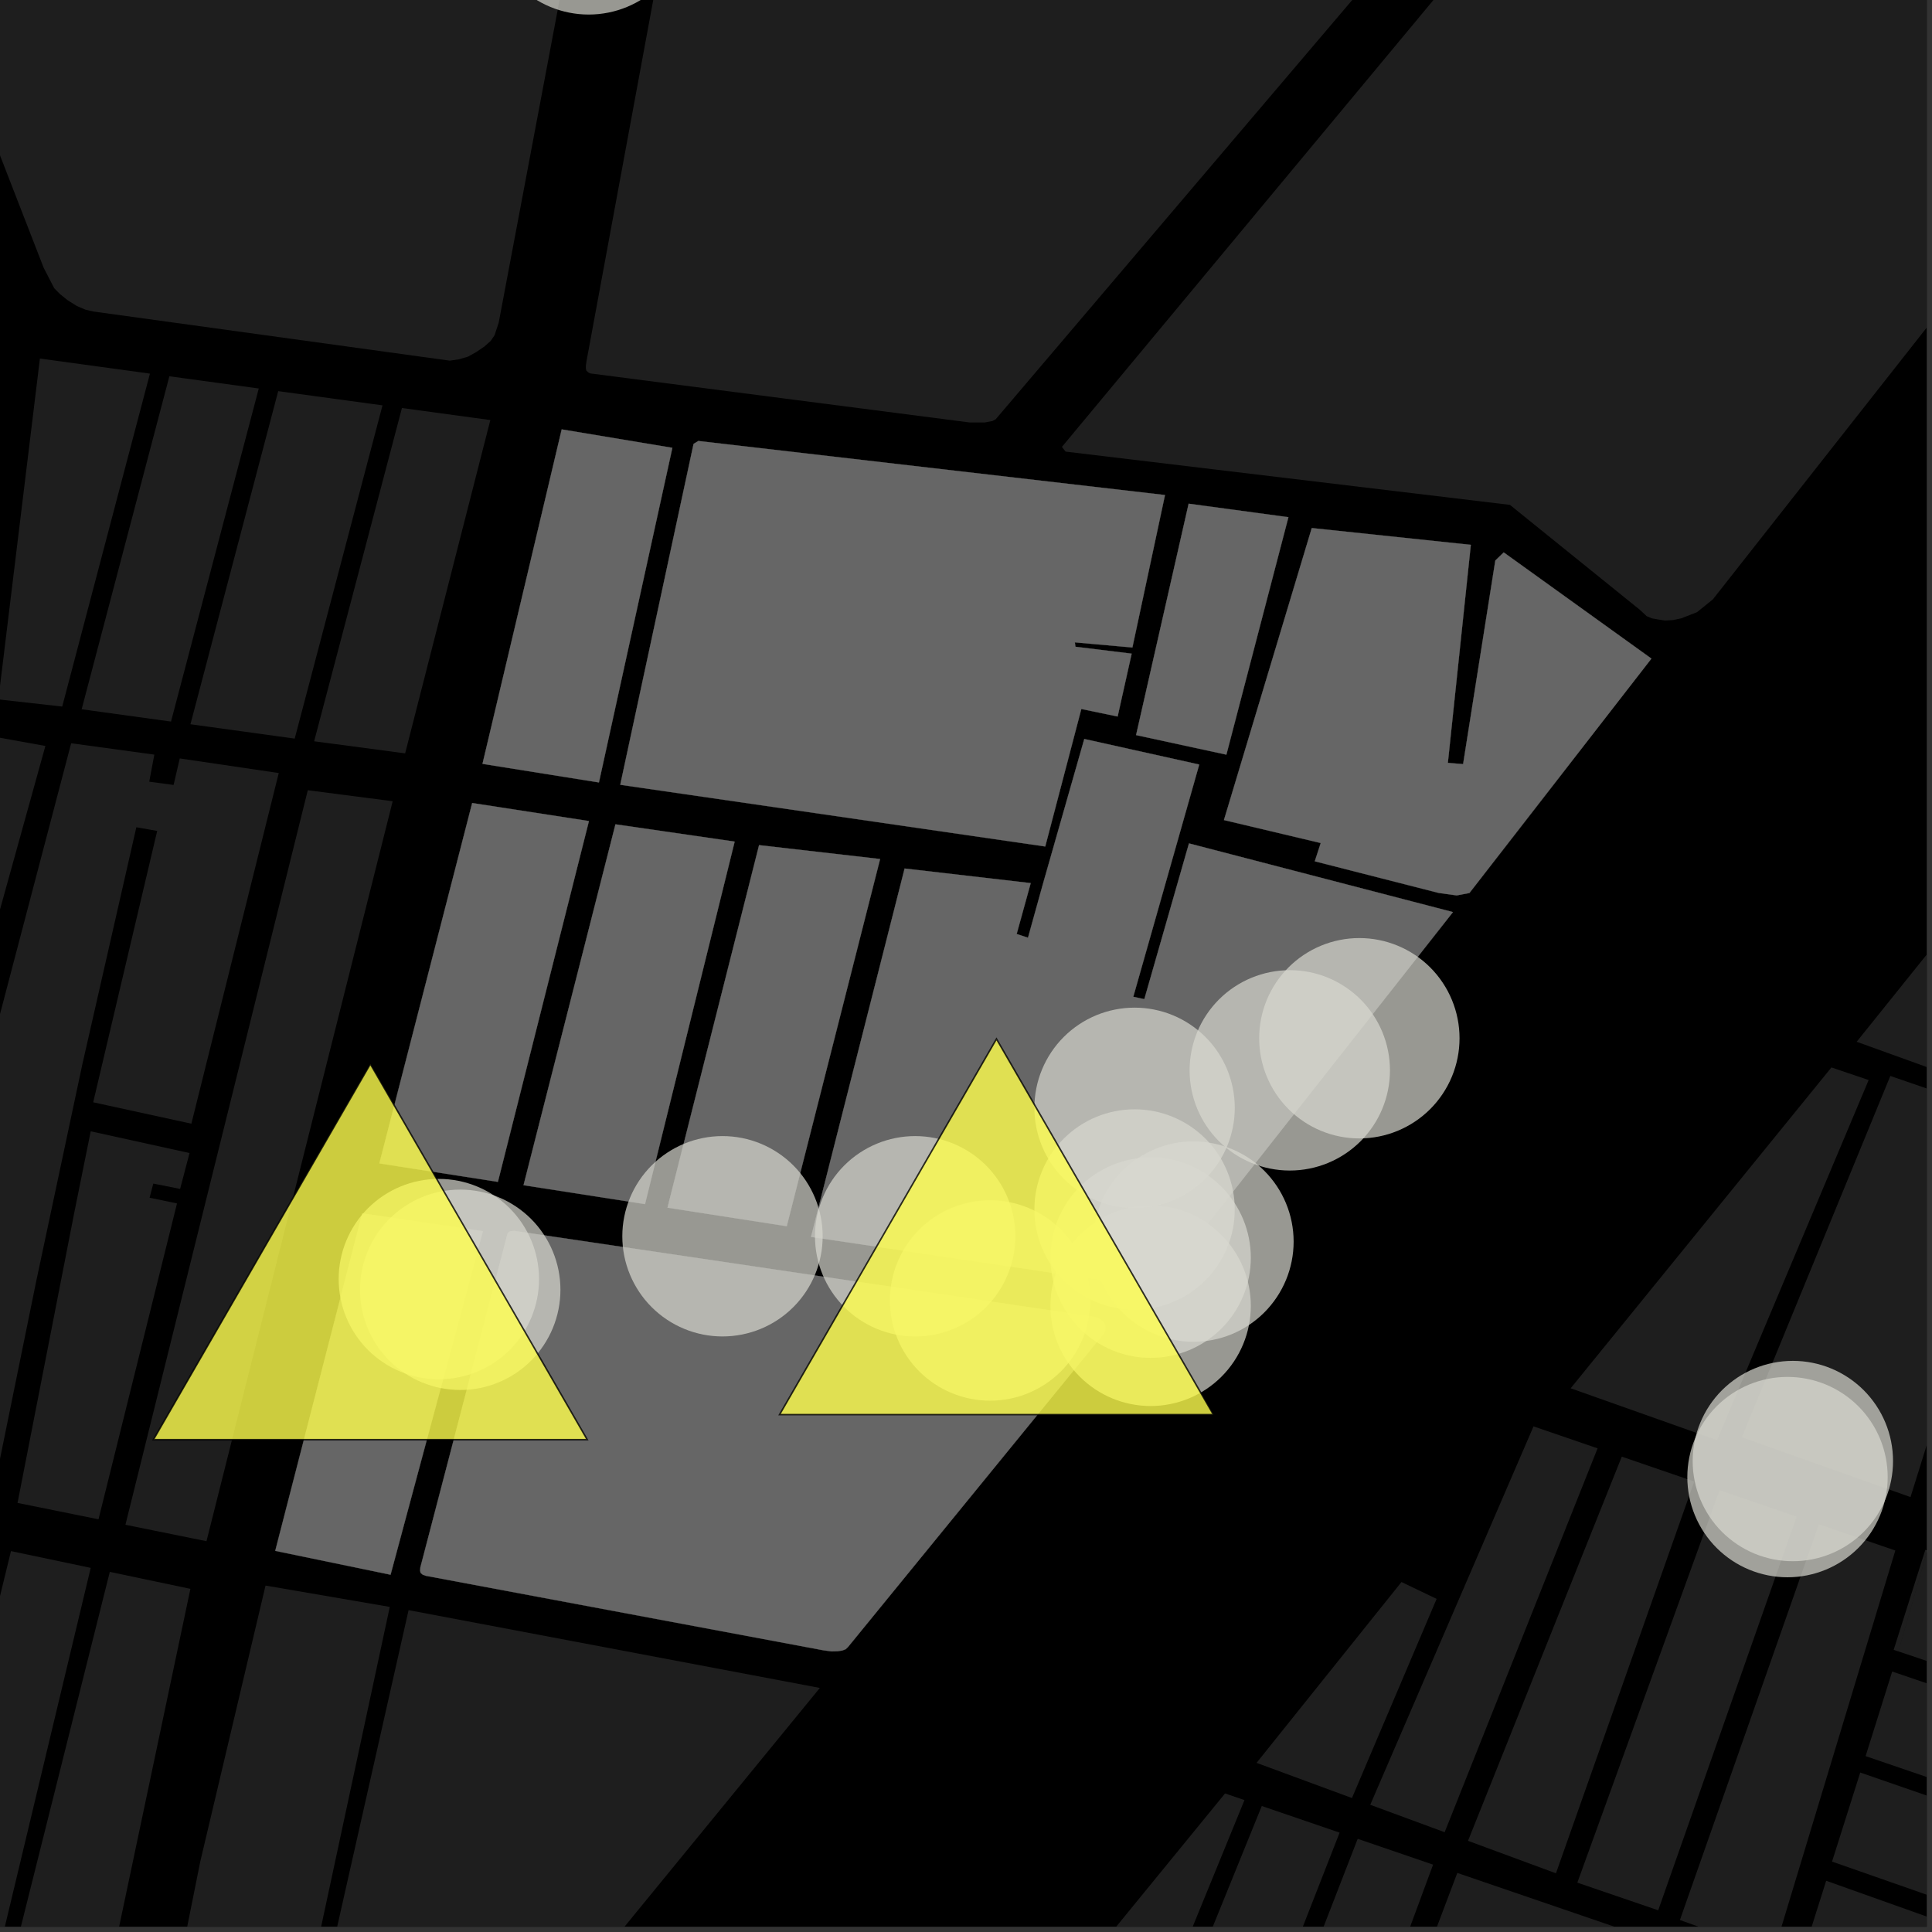 <?xml version="1.0" encoding="UTF-8"?>
<svg xmlns="http://www.w3.org/2000/svg" xmlns:xlink="http://www.w3.org/1999/xlink" width="361pt" height="361pt" viewBox="0 0 361 361" version="1.1">
<rect x="0" y="0" width="361" height="361" fill="#333333" stroke="none"/>
<defs>
<clipPath id="clip1">
  <path d="M 342 331 L 360 331 L 360 360 L 342 360 Z M 342 331 "/>
</clipPath>
<clipPath id="clip2">
  <path d="M 348 312 L 360 312 L 360 357 L 348 357 Z M 348 312 "/>
</clipPath>
<clipPath id="clip3">
  <path d="M 336 351 L 360 351 L 360 360 L 336 360 Z M 336 351 "/>
</clipPath>
<clipPath id="clip4">
  <path d="M 354 289 L 360 289 L 360 320 L 354 320 Z M 354 289 "/>
</clipPath>
<clipPath id="clip5">
  <path d="M 0 285 L 36 285 L 36 360 L 0 360 Z M 0 285 "/>
</clipPath>
<clipPath id="clip6">
  <path d="M 14 296 L 154 296 L 154 360 L 14 360 Z M 14 296 "/>
</clipPath>
<clipPath id="clip7">
  <path d="M 206 337 L 251 337 L 251 360 L 206 360 Z M 206 337 "/>
</clipPath>
<clipPath id="clip8">
  <path d="M 225 343 L 268 343 L 268 360 L 225 360 Z M 225 343 "/>
</clipPath>
<clipPath id="clip9">
  <path d="M 176 335 L 233 335 L 233 360 L 176 360 Z M 176 335 "/>
</clipPath>
<clipPath id="clip10">
  <path d="M 353 289 L 360 289 L 360 309 L 353 309 Z M 353 289 "/>
</clipPath>
<clipPath id="clip11">
  <path d="M 313 284 L 355 284 L 355 360 L 313 360 Z M 313 284 "/>
</clipPath>
<clipPath id="clip12">
  <path d="M 346 130 L 360 130 L 360 207 L 346 207 Z M 346 130 "/>
</clipPath>
<clipPath id="clip13">
  <path d="M 325 201 L 360 201 L 360 280 L 325 280 Z M 325 201 "/>
</clipPath>
<clipPath id="clip14">
  <path d="M 244 349 L 308 349 L 308 360 L 244 360 Z M 244 349 "/>
</clipPath>
<clipPath id="clip15">
  <path d="M 198 0 L 360 0 L 360 116 L 198 116 Z M 198 0 "/>
</clipPath>
</defs>
<g id="surface3591">
<path style="fill-rule:nonzero;fill:rgb(0%,0%,0%);fill-opacity:1;stroke-width:0.03;stroke-linecap:square;stroke-linejoin:miter;stroke:rgb(0%,0%,0%);stroke-opacity:1;stroke-miterlimit:10;" d="M 0 178 L 360 178 L 360 -182 L 0 -182 Z M 0 178 " transform="matrix(1,0,0,1,0,182)"/>
<path style=" stroke:none;fill-rule:nonzero;fill:rgb(39.999%,39.999%,39.999%);fill-opacity:0.3;" d="M 224.078 142.859 L 220.035 157.102 L 211.754 186.25 L 212.82 186.48 L 213.824 186.695 L 222.164 157.594 L 271.488 170.426 L 216.168 240.723 L 151.547 231.117 L 169.031 162.285 L 192.59 165.012 L 189.965 174.52 L 191.023 174.867 L 192.086 175.215 L 194.848 165.27 L 202.602 138.082 Z M 224.078 142.859 "/>
<path style=" stroke:none;fill-rule:nonzero;fill:rgb(39.999%,39.999%,39.999%);fill-opacity:0.3;" d="M 207.234 204.828 L 217.984 211.965 L 208.902 223.316 L 203.406 219.762 L 207.488 214.949 L 209.746 216.375 L 209.117 217.203 L 209.613 217.5 L 212.969 213.258 L 212.484 212.914 L 211.781 213.676 L 205.711 211.852 L 204.734 212.984 L 201.812 211.254 Z M 207.234 204.828 "/>
<path style=" stroke:none;fill-rule:nonzero;fill:rgb(39.999%,39.999%,39.999%);fill-opacity:0.3;" d="M 259.168 170.742 L 265.695 175.062 L 225.375 225.188 L 218.691 220.781 Z M 259.168 170.742 "/>
<path style=" stroke:none;fill-rule:nonzero;fill:rgb(39.999%,39.999%,39.999%);fill-opacity:0.3;" d="M 224.691 160.062 L 257.918 169.086 L 222.363 213.141 L 207.102 202.816 L 210.023 199.309 L 208.273 198.125 L 214.805 190.602 L 222 172.414 L 223.902 173.031 L 227.238 169.477 L 221.699 167.312 Z M 224.691 160.062 "/>
<path style=" stroke:none;fill-rule:nonzero;fill:rgb(39.999%,39.999%,39.999%);fill-opacity:0.3;" d="M 90.227 230.059 L 72.977 294.242 L 51.43 289.781 L 67.688 226.723 Z M 90.227 230.059 "/>
<path style=" stroke:none;fill-rule:nonzero;fill:rgb(39.999%,39.999%,39.999%);fill-opacity:0.3;" d="M 96.152 230.004 L 203.895 245.984 L 204.719 246.137 L 205.203 246.293 L 205.742 246.652 L 206.203 247.008 L 206.418 247.367 L 206.527 247.777 L 206.555 248.215 L 206.473 248.598 L 206.312 249.059 L 205.961 249.52 L 158.449 307.75 L 158.016 308.16 L 157.371 308.406 L 156.547 308.531 L 155.383 308.57 L 153.867 308.363 L 79.566 294.441 L 78.988 294.23 L 78.59 293.895 L 78.5 293.473 L 78.543 292.883 L 94.699 231.051 L 94.84 230.535 L 95.098 230.18 L 95.441 230.047 Z M 96.152 230.004 "/>
<path style=" stroke:none;fill-rule:nonzero;fill:rgb(39.999%,39.999%,39.999%);fill-opacity:0.3;" d="M 217.68 92.5 L 211.59 120.984 L 200.836 120.027 L 200.891 120.406 L 200.949 120.848 L 211.453 122.137 L 208.832 133.883 L 202.047 132.473 L 195.305 158.168 L 115.898 146.637 L 129.598 82.941 L 130.484 82.398 Z M 217.68 92.5 "/>
<path style=" stroke:none;fill-rule:nonzero;fill:rgb(39.999%,39.999%,39.999%);fill-opacity:0.3;" d="M 141.836 157.918 L 164.449 160.512 L 147.004 229.117 L 124.727 225.656 Z M 141.836 157.918 "/>
<path style=" stroke:none;fill-rule:nonzero;fill:rgb(39.999%,39.999%,39.999%);fill-opacity:0.3;" d="M 110.043 153.418 L 93.031 220.836 L 70.887 217.383 L 88.23 150.047 Z M 110.043 153.418 "/>
<path style=" stroke:none;fill-rule:nonzero;fill:rgb(39.999%,39.999%,39.999%);fill-opacity:0.3;" d="M 115 154.027 L 137.273 157.258 L 120.52 224.992 L 97.824 221.457 Z M 115 154.027 "/>
<path style=" stroke:none;fill-rule:nonzero;fill:rgb(39.999%,39.999%,39.999%);fill-opacity:0.3;" d="M 125.633 83.676 L 111.91 146.203 L 90.156 142.727 L 104.957 80.234 Z M 125.633 83.676 "/>
<path style=" stroke:none;fill-rule:nonzero;fill:rgb(39.999%,39.999%,39.999%);fill-opacity:0.3;" d="M 240.742 96.641 L 229.152 141.008 L 212.281 137.352 L 222.102 94.117 Z M 240.742 96.641 "/>
<path style=" stroke:none;fill-rule:nonzero;fill:rgb(39.999%,39.999%,39.999%);fill-opacity:0.3;" d="M 280.973 103.219 L 308.57 123.062 L 274.57 166.855 L 272.191 167.309 L 268.863 166.855 L 245.672 160.934 L 246.785 157.523 L 228.699 153.23 L 245.109 98.668 L 274.824 101.805 L 270.535 142.547 L 271.988 142.664 L 273.387 142.777 L 279.406 104.734 Z M 280.973 103.219 "/>
<g clip-path="url(#clip1)" clip-rule="nonzero">
<path style=" stroke:none;fill-rule:nonzero;fill:rgb(39.999%,39.999%,39.999%);fill-opacity:0.3;" d="M 347.59 331.203 L 431.242 360.145 L 425.219 376.863 L 342.324 347.844 Z M 347.59 331.203 "/>
</g>
<g clip-path="url(#clip2)" clip-rule="nonzero">
<path style=" stroke:none;fill-rule:nonzero;fill:rgb(39.999%,39.999%,39.999%);fill-opacity:0.3;" d="M 353.562 312.328 L 437.523 340.984 L 432.352 356.758 L 348.594 328.137 Z M 353.562 312.328 "/>
</g>
<g clip-path="url(#clip3)" clip-rule="nonzero">
<path style=" stroke:none;fill-rule:nonzero;fill:rgb(39.999%,39.999%,39.999%);fill-opacity:0.3;" d="M 341.227 351.426 L 424.434 381.055 L 419.562 395.934 L 336.355 366.84 Z M 341.227 351.426 "/>
</g>
<g clip-path="url(#clip4)" clip-rule="nonzero">
<path style=" stroke:none;fill-rule:nonzero;fill:rgb(39.999%,39.999%,39.999%);fill-opacity:0.3;" d="M 360.117 289.711 L 393.551 301.191 L 387.551 319.582 L 354.727 308.574 Z M 360.117 289.711 "/>
</g>
<path style=" stroke:none;fill-rule:nonzero;fill:rgb(39.999%,39.999%,39.999%);fill-opacity:0.3;" d="M 35.414 215.449 L 33.656 222.152 L 28.645 221.156 L 27.949 223.797 L 33.074 224.863 L 18.406 283.887 L 3.277 280.824 L 13.855 226.703 L 16.949 211.387 Z M 35.414 215.449 "/>
<path style=" stroke:none;fill-rule:nonzero;fill:rgb(39.999%,39.999%,39.999%);fill-opacity:0.3;" d="M 8.48 139.383 L -7.688 197.645 L -7.844 185.695 L -1.258 137.629 Z M 8.48 139.383 "/>
<path style=" stroke:none;fill-rule:nonzero;fill:rgb(39.999%,39.999%,39.999%);fill-opacity:0.3;" d="M 52.086 144.445 L 35.758 209.965 L 17.414 205.965 L 29.371 155.262 L 27.742 154.973 L 25.477 154.574 L 15.402 198.801 L 6.785 239.316 L -1.449 279.695 L -16.371 276.977 L -4.504 206.629 L 13.297 138.879 L 28.836 141.004 L 27.887 146.062 L 30.16 146.363 L 32.434 146.668 L 33.59 141.715 Z M 52.086 144.445 "/>
<path style=" stroke:none;fill-rule:nonzero;fill:rgb(39.999%,39.999%,39.999%);fill-opacity:0.3;" d="M 71.473 75.742 L 55.066 138.012 L 35.586 135.328 L 51.984 73.086 Z M 71.473 75.742 "/>
<path style=" stroke:none;fill-rule:nonzero;fill:rgb(39.999%,39.999%,39.999%);fill-opacity:0.3;" d="M 48.352 72.59 L 31.953 134.828 L 15.258 132.527 L 31.648 70.309 Z M 48.352 72.59 "/>
<path style=" stroke:none;fill-rule:nonzero;fill:rgb(39.999%,39.999%,39.999%);fill-opacity:0.3;" d="M 91.621 78.488 L 75.703 140.766 L 58.699 138.512 L 75.105 76.238 Z M 91.621 78.488 "/>
<path style=" stroke:none;fill-rule:nonzero;fill:rgb(39.999%,39.999%,39.999%);fill-opacity:0.3;" d="M 73.375 149.711 L 38.582 287.977 L 23.438 284.906 L 57.512 147.656 Z M 73.375 149.711 "/>
<path style=" stroke:none;fill-rule:nonzero;fill:rgb(39.999%,39.999%,39.999%);fill-opacity:0.3;" d="M 28.016 69.812 L 11.625 132.023 L -0.305 130.684 L 7.457 66.996 Z M 28.016 69.812 "/>
<g clip-path="url(#clip5)" clip-rule="nonzero">
<path style=" stroke:none;fill-rule:nonzero;fill:rgb(39.999%,39.999%,39.999%);fill-opacity:0.3;" d="M 35.578 296.879 L 17.387 383.094 L -3.672 379.469 L -15.402 426.5 L -38.16 370.008 L -18.816 285.441 L -2.672 288.836 L -12.641 329.871 L -8.695 339.691 L -7.621 337.297 L -6.312 334.387 L -8.121 331.523 L 2.051 289.828 L 16.949 292.961 L 0.504 361.684 L 1.914 361.992 L 3.328 362.301 L 20.516 293.711 Z M 35.578 296.879 "/>
</g>
<g clip-path="url(#clip6)" clip-rule="nonzero">
<path style=" stroke:none;fill-rule:nonzero;fill:rgb(39.999%,39.999%,39.999%);fill-opacity:0.3;" d="M 153.195 315.395 L 118.824 357.395 L 101.266 378.969 L 25.984 471.137 L 24.852 471.883 L 23.395 472.461 L 21.977 472.738 L 20.617 472.801 L 19.652 472.605 L 18.84 472.285 L 17.199 471.188 L 15.859 469.688 L 14.824 468.012 L 14.035 464.359 L 37.426 347.816 L 49.617 296.266 L 72.832 300.254 L 59.219 363.668 L 60.652 363.824 L 62.109 363.98 L 76.344 300.859 Z M 153.195 315.395 "/>
</g>
<g clip-path="url(#clip7)" clip-rule="nonzero">
<path style=" stroke:none;fill-rule:nonzero;fill:rgb(39.999%,39.999%,39.999%);fill-opacity:0.3;" d="M 235.766 337.457 L 250.309 342.434 L 221.789 415.398 L 206.426 409.738 Z M 235.766 337.457 "/>
</g>
<g clip-path="url(#clip8)" clip-rule="nonzero">
<path style=" stroke:none;fill-rule:nonzero;fill:rgb(39.999%,39.999%,39.999%);fill-opacity:0.3;" d="M 253.688 343.59 L 267.777 348.414 L 240.477 422.289 L 225.328 416.703 Z M 253.688 343.59 "/>
</g>
<g clip-path="url(#clip9)" clip-rule="nonzero">
<path style=" stroke:none;fill-rule:nonzero;fill:rgb(39.999%,39.999%,39.999%);fill-opacity:0.3;" d="M 228.906 335.109 L 232.535 336.352 L 203.027 408.484 L 176.848 398.836 Z M 228.906 335.109 "/>
</g>
<g clip-path="url(#clip10)" clip-rule="nonzero">
<path style=" stroke:none;fill-rule:nonzero;fill:rgb(39.999%,39.999%,39.999%);fill-opacity:0.3;" d="M 359.754 289.586 L 360.117 289.711 L 354.727 308.574 L 353.84 308.277 Z M 359.754 289.586 "/>
</g>
<path style=" stroke:none;fill-rule:nonzero;fill:rgb(39.999%,39.999%,39.999%);fill-opacity:0.3;" d="M 261.871 295.605 L 268.441 298.754 L 252.617 335.969 L 234.793 329.395 Z M 261.871 295.605 "/>
<path style=" stroke:none;fill-rule:nonzero;fill:rgb(39.999%,39.999%,39.999%);fill-opacity:0.3;" d="M 303.035 272.18 L 316.578 276.824 L 290.734 350.031 L 274.301 343.965 Z M 303.035 272.18 "/>
<path style=" stroke:none;fill-rule:nonzero;fill:rgb(39.999%,39.999%,39.999%);fill-opacity:0.3;" d="M 321.305 278.445 L 335.707 283.391 L 309.84 356.945 L 294.73 351.777 Z M 321.305 278.445 "/>
<g clip-path="url(#clip11)" clip-rule="nonzero">
<path style=" stroke:none;fill-rule:nonzero;fill:rgb(39.999%,39.999%,39.999%);fill-opacity:0.3;" d="M 354.148 289.719 L 331.363 365.02 L 313.898 358.758 L 339.871 284.816 Z M 354.148 289.719 "/>
</g>
<path style=" stroke:none;fill-rule:nonzero;fill:rgb(39.999%,39.999%,39.999%);fill-opacity:0.3;" d="M 286.543 266.523 L 298.512 270.629 L 269.938 342.355 L 256.035 337.23 Z M 286.543 266.523 "/>
<path style=" stroke:none;fill-rule:nonzero;fill:rgb(39.999%,39.999%,39.999%);fill-opacity:0.3;" d="M 342.207 199.453 L 349.164 201.809 L 320.836 269.102 L 293.484 259.406 Z M 342.207 199.453 "/>
<g clip-path="url(#clip12)" clip-rule="nonzero">
<path style=" stroke:none;fill-rule:nonzero;fill:rgb(39.999%,39.999%,39.999%);fill-opacity:0.3;" d="M 398.5 130.465 L 403.844 132.215 L 380.586 206.797 L 346.926 194.656 Z M 398.5 130.465 "/>
</g>
<g clip-path="url(#clip13)" clip-rule="nonzero">
<path style=" stroke:none;fill-rule:nonzero;fill:rgb(39.999%,39.999%,39.999%);fill-opacity:0.3;" d="M 356.988 279.734 L 325.473 268.559 L 353.215 201.047 L 378.758 209.828 Z M 356.988 279.734 "/>
</g>
<g clip-path="url(#clip14)" clip-rule="nonzero">
<path style=" stroke:none;fill-rule:nonzero;fill:rgb(39.999%,39.999%,39.999%);fill-opacity:0.3;" d="M 272.301 349.961 L 307.168 361.898 L 279.781 436.781 L 244.402 423.738 Z M 272.301 349.961 "/>
</g>
<g clip-path="url(#clip15)" clip-rule="nonzero">
<path style=" stroke:none;fill-rule:nonzero;fill:rgb(39.999%,39.999%,39.999%);fill-opacity:0.3;" d="M 303.484 -42.867 L 391.238 21.527 L 320.062 111.984 L 317.098 114.383 L 314.141 115.539 L 312.574 115.867 L 311.094 115.949 L 309.762 115.738 L 308.652 115.539 L 307.688 115.133 L 306.406 113.941 L 282.133 94.336 L 199.109 84.383 L 198.422 83.508 Z M 303.484 -42.867 "/>
</g>
<path style=" stroke:none;fill-rule:nonzero;fill:rgb(39.999%,39.999%,39.999%);fill-opacity:0.3;" d="M 109.59 67.477 L 142.246 -109.227 L 142.445 -109.953 L 142.918 -110.809 L 143.562 -111.418 L 144.305 -111.797 L 145.25 -112.047 L 146.254 -112.137 L 147.355 -112.051 L 237.406 -93.328 L 295.672 -50.566 L 186.043 78.348 L 185.453 78.664 L 184 78.941 L 181.199 78.941 L 110.309 69.777 L 109.957 69.609 L 109.574 69.27 L 109.469 68.859 L 109.469 68.375 Z M 109.59 67.477 "/>
<path style=" stroke:none;fill-rule:nonzero;fill:rgb(39.999%,39.999%,39.999%);fill-opacity:0.3;" d="M -66.871 -148.441 L -66.41 -149.039 L -65.906 -149.438 L -65.215 -149.594 L -64.016 -149.516 L -61.961 -149.188 L 121.523 -116.348 L 123.215 -115.812 L 124.246 -114.922 L 125 -113.676 L 125.426 -112.258 L 125.449 -111.031 L 125.367 -109.504 L 124.777 -107.195 L 93.18 60.309 L 92.41 62.641 L 91.703 63.684 L 90.508 64.754 L 88.984 65.785 L 87.41 66.656 L 85.684 67.148 L 84.043 67.391 L 17.449 58.207 L 15.969 57.863 L 14.352 57.172 L 12.648 56.109 L 11.215 54.953 L 10.129 53.852 L 8.164 50.047 L -67.102 -143.742 L -67.461 -144.699 L -67.566 -145.477 L -67.5 -146.172 L -67.398 -146.828 L -67.27 -147.387 L -67.082 -147.945 Z M -66.871 -148.441 "/>
<path style="fill-rule:nonzero;fill:rgb(39.999%,39.999%,39.999%);fill-opacity:1;stroke-width:0.03;stroke-linecap:square;stroke-linejoin:miter;stroke:rgb(39.999%,39.999%,39.999%);stroke-opacity:1;stroke-miterlimit:3.239;" d="M 298.078 155.859 L 294.035 170.102 L 285.754 199.25 L 286.82 199.48 L 287.824 199.695 L 296.164 170.594 L 345.488 183.426 L 290.168 253.723 L 225.547 244.117 L 243.031 175.285 L 266.59 178.012 L 263.965 187.52 L 265.023 187.867 L 266.086 188.215 L 268.848 178.27 L 276.602 151.082 Z M 298.078 155.859 " transform="matrix(1,0,0,1,-74,-13)"/>
<path style="fill-rule:nonzero;fill:rgb(39.999%,39.999%,39.999%);fill-opacity:1;stroke-width:0.03;stroke-linecap:square;stroke-linejoin:miter;stroke:rgb(39.999%,39.999%,39.999%);stroke-opacity:1;stroke-miterlimit:3.239;" d="M 281.234 217.828 L 291.984 224.965 L 282.902 236.316 L 277.406 232.762 L 281.488 227.949 L 283.746 229.375 L 283.117 230.203 L 283.613 230.5 L 286.969 226.258 L 286.484 225.914 L 285.781 226.676 L 279.711 224.852 L 278.734 225.984 L 275.812 224.254 Z M 281.234 217.828 " transform="matrix(1,0,0,1,-74,-13)"/>
<path style="fill-rule:nonzero;fill:rgb(39.999%,39.999%,39.999%);fill-opacity:1;stroke-width:0.03;stroke-linecap:square;stroke-linejoin:miter;stroke:rgb(39.999%,39.999%,39.999%);stroke-opacity:1;stroke-miterlimit:3.239;" d="M 333.168 183.742 L 339.695 188.062 L 299.375 238.188 L 292.691 233.781 Z M 333.168 183.742 " transform="matrix(1,0,0,1,-74,-13)"/>
<path style="fill-rule:nonzero;fill:rgb(39.999%,39.999%,39.999%);fill-opacity:1;stroke-width:0.03;stroke-linecap:square;stroke-linejoin:miter;stroke:rgb(39.999%,39.999%,39.999%);stroke-opacity:1;stroke-miterlimit:3.239;" d="M 298.691 173.062 L 331.918 182.086 L 296.363 226.141 L 281.102 215.816 L 284.023 212.309 L 282.273 211.125 L 288.805 203.602 L 296 185.414 L 297.902 186.031 L 301.238 182.477 L 295.699 180.312 Z M 298.691 173.062 " transform="matrix(1,0,0,1,-74,-13)"/>
<path style="fill-rule:nonzero;fill:rgb(39.999%,39.999%,39.999%);fill-opacity:1;stroke-width:0.03;stroke-linecap:square;stroke-linejoin:miter;stroke:rgb(39.999%,39.999%,39.999%);stroke-opacity:1;stroke-miterlimit:3.239;" d="M 164.227 243.059 L 146.977 307.242 L 125.43 302.781 L 141.688 239.723 Z M 164.227 243.059 " transform="matrix(1,0,0,1,-74,-13)"/>
<path style="fill-rule:nonzero;fill:rgb(39.999%,39.999%,39.999%);fill-opacity:1;stroke-width:0.03;stroke-linecap:square;stroke-linejoin:miter;stroke:rgb(39.999%,39.999%,39.999%);stroke-opacity:1;stroke-miterlimit:3.239;" d="M 170.152 243.004 L 277.895 258.984 L 278.719 259.137 L 279.203 259.293 L 279.742 259.652 L 280.203 260.008 L 280.418 260.367 L 280.527 260.777 L 280.555 261.215 L 280.473 261.598 L 280.312 262.059 L 279.961 262.52 L 232.449 320.75 L 232.016 321.16 L 231.371 321.406 L 230.547 321.531 L 229.383 321.57 L 227.867 321.363 L 153.566 307.441 L 152.988 307.23 L 152.59 306.895 L 152.5 306.473 L 152.543 305.883 L 168.699 244.051 L 168.84 243.535 L 169.098 243.18 L 169.441 243.047 Z M 170.152 243.004 " transform="matrix(1,0,0,1,-74,-13)"/>
<path style="fill-rule:nonzero;fill:rgb(39.999%,39.999%,39.999%);fill-opacity:1;stroke-width:0.03;stroke-linecap:square;stroke-linejoin:miter;stroke:rgb(39.999%,39.999%,39.999%);stroke-opacity:1;stroke-miterlimit:3.239;" d="M 291.68 105.5 L 285.59 133.984 L 274.836 133.027 L 274.891 133.406 L 274.949 133.848 L 285.453 135.137 L 282.832 146.883 L 276.047 145.473 L 269.305 171.168 L 189.898 159.637 L 203.598 95.941 L 204.484 95.398 Z M 291.68 105.5 " transform="matrix(1,0,0,1,-74,-13)"/>
<path style="fill-rule:nonzero;fill:rgb(39.999%,39.999%,39.999%);fill-opacity:1;stroke-width:0.03;stroke-linecap:square;stroke-linejoin:miter;stroke:rgb(39.999%,39.999%,39.999%);stroke-opacity:1;stroke-miterlimit:3.239;" d="M 215.836 170.918 L 238.449 173.512 L 221.004 242.117 L 198.727 238.656 Z M 215.836 170.918 " transform="matrix(1,0,0,1,-74,-13)"/>
<path style="fill-rule:nonzero;fill:rgb(39.999%,39.999%,39.999%);fill-opacity:1;stroke-width:0.03;stroke-linecap:square;stroke-linejoin:miter;stroke:rgb(39.999%,39.999%,39.999%);stroke-opacity:1;stroke-miterlimit:3.239;" d="M 184.043 166.418 L 167.031 233.836 L 144.887 230.383 L 162.23 163.047 Z M 184.043 166.418 " transform="matrix(1,0,0,1,-74,-13)"/>
<path style="fill-rule:nonzero;fill:rgb(39.999%,39.999%,39.999%);fill-opacity:1;stroke-width:0.03;stroke-linecap:square;stroke-linejoin:miter;stroke:rgb(39.999%,39.999%,39.999%);stroke-opacity:1;stroke-miterlimit:3.239;" d="M 189 167.027 L 211.273 170.258 L 194.52 237.992 L 171.824 234.457 Z M 189 167.027 " transform="matrix(1,0,0,1,-74,-13)"/>
<path style="fill-rule:nonzero;fill:rgb(39.999%,39.999%,39.999%);fill-opacity:1;stroke-width:0.03;stroke-linecap:square;stroke-linejoin:miter;stroke:rgb(39.999%,39.999%,39.999%);stroke-opacity:1;stroke-miterlimit:3.239;" d="M 199.633 96.676 L 185.91 159.203 L 164.156 155.727 L 178.957 93.234 Z M 199.633 96.676 " transform="matrix(1,0,0,1,-74,-13)"/>
<path style="fill-rule:nonzero;fill:rgb(39.999%,39.999%,39.999%);fill-opacity:1;stroke-width:0.03;stroke-linecap:square;stroke-linejoin:miter;stroke:rgb(39.999%,39.999%,39.999%);stroke-opacity:1;stroke-miterlimit:3.239;" d="M 314.742 109.641 L 303.152 154.008 L 286.281 150.352 L 296.102 107.117 Z M 314.742 109.641 " transform="matrix(1,0,0,1,-74,-13)"/>
<path style="fill-rule:nonzero;fill:rgb(39.999%,39.999%,39.999%);fill-opacity:1;stroke-width:0.03;stroke-linecap:square;stroke-linejoin:miter;stroke:rgb(39.999%,39.999%,39.999%);stroke-opacity:1;stroke-miterlimit:3.239;" d="M 354.973 116.219 L 382.57 136.062 L 348.57 179.855 L 346.191 180.309 L 342.863 179.855 L 319.672 173.934 L 320.785 170.523 L 302.699 166.23 L 319.109 111.668 L 348.824 114.805 L 344.535 155.547 L 345.988 155.664 L 347.387 155.777 L 353.406 117.734 Z M 354.973 116.219 " transform="matrix(1,0,0,1,-74,-13)"/>
<path style=" stroke:none;fill-rule:evenodd;fill:rgb(85.097%,85.097%,81.96%);fill-opacity:0.7;" d="M 352.719 276 C 352.719 271.035 350.746 266.273 347.238 262.762 C 343.727 259.254 338.965 257.281 334 257.281 C 329.035 257.281 324.273 259.254 320.762 262.762 C 317.254 266.273 315.281 271.035 315.281 276 C 315.281 280.965 317.254 285.727 320.762 289.238 C 324.273 292.746 329.035 294.719 334 294.719 C 338.965 294.719 343.727 292.746 347.238 289.238 C 350.746 285.727 352.719 280.965 352.719 276 Z M 352.719 276 "/>
<path style=" stroke:none;fill-rule:evenodd;fill:rgb(85.097%,85.097%,81.96%);fill-opacity:0.7;" d="M 233.719 244 C 233.719 239.035 231.746 234.273 228.238 230.762 C 224.727 227.254 219.965 225.281 215 225.281 C 210.035 225.281 205.273 227.254 201.762 230.762 C 198.254 234.273 196.281 239.035 196.281 244 C 196.281 248.965 198.254 253.727 201.762 257.238 C 205.273 260.746 210.035 262.719 215 262.719 C 219.965 262.719 224.727 260.746 228.238 257.238 C 231.746 253.727 233.719 248.965 233.719 244 Z M 233.719 244 "/>
<path style=" stroke:none;fill-rule:evenodd;fill:rgb(85.097%,85.097%,81.96%);fill-opacity:0.7;" d="M 203.719 243 C 203.719 238.035 201.746 233.273 198.238 229.762 C 194.727 226.254 189.965 224.281 185 224.281 C 180.035 224.281 175.273 226.254 171.762 229.762 C 168.254 233.273 166.281 238.035 166.281 243 C 166.281 247.965 168.254 252.727 171.762 256.238 C 175.273 259.746 180.035 261.719 185 261.719 C 189.965 261.719 194.727 259.746 198.238 256.238 C 201.746 252.727 203.719 247.965 203.719 243 Z M 203.719 243 "/>
<path style=" stroke:none;fill-rule:evenodd;fill:rgb(85.097%,85.097%,81.96%);fill-opacity:0.7;" d="M 104.719 241 C 104.719 236.035 102.746 231.273 99.238 227.762 C 95.727 224.254 90.965 222.281 86 222.281 C 81.035 222.281 76.273 224.254 72.762 227.762 C 69.254 231.273 67.281 236.035 67.281 241 C 67.281 245.965 69.254 250.727 72.762 254.238 C 76.273 257.746 81.035 259.719 86 259.719 C 90.965 259.719 95.727 257.746 99.238 254.238 C 102.746 250.727 104.719 245.965 104.719 241 Z M 104.719 241 "/>
<path style=" stroke:none;fill-rule:evenodd;fill:rgb(85.097%,85.097%,81.96%);fill-opacity:0.7;" d="M 100.719 239 C 100.719 234.035 98.746 229.273 95.238 225.762 C 91.727 222.254 86.965 220.281 82 220.281 C 77.035 220.281 72.273 222.254 68.762 225.762 C 65.254 229.273 63.281 234.035 63.281 239 C 63.281 243.965 65.254 248.727 68.762 252.238 C 72.273 255.746 77.035 257.719 82 257.719 C 86.965 257.719 91.727 255.746 95.238 252.238 C 98.746 248.727 100.719 243.965 100.719 239 Z M 100.719 239 "/>
<path style=" stroke:none;fill-rule:evenodd;fill:rgb(85.097%,85.097%,81.96%);fill-opacity:0.7;" d="M 233.719 235 C 233.719 230.035 231.746 225.273 228.238 221.762 C 224.727 218.254 219.965 216.281 215 216.281 C 210.035 216.281 205.273 218.254 201.762 221.762 C 198.254 225.273 196.281 230.035 196.281 235 C 196.281 239.965 198.254 244.727 201.762 248.238 C 205.273 251.746 210.035 253.719 215 253.719 C 219.965 253.719 224.727 251.746 228.238 248.238 C 231.746 244.727 233.719 239.965 233.719 235 Z M 233.719 235 "/>
<path style=" stroke:none;fill-rule:evenodd;fill:rgb(85.097%,85.097%,81.96%);fill-opacity:0.7;" d="M 241.719 232 C 241.719 227.035 239.746 222.273 236.238 218.762 C 232.727 215.254 227.965 213.281 223 213.281 C 218.035 213.281 213.273 215.254 209.762 218.762 C 206.254 222.273 204.281 227.035 204.281 232 C 204.281 236.965 206.254 241.727 209.762 245.238 C 213.273 248.746 218.035 250.719 223 250.719 C 227.965 250.719 232.727 248.746 236.238 245.238 C 239.746 241.727 241.719 236.965 241.719 232 Z M 241.719 232 "/>
<path style=" stroke:none;fill-rule:evenodd;fill:rgb(85.097%,85.097%,81.96%);fill-opacity:0.7;" d="M 189.719 231 C 189.719 226.035 187.746 221.273 184.238 217.762 C 180.727 214.254 175.965 212.281 171 212.281 C 166.035 212.281 161.273 214.254 157.762 217.762 C 154.254 221.273 152.281 226.035 152.281 231 C 152.281 235.965 154.254 240.727 157.762 244.238 C 161.273 247.746 166.035 249.719 171 249.719 C 175.965 249.719 180.727 247.746 184.238 244.238 C 187.746 240.727 189.719 235.965 189.719 231 Z M 189.719 231 "/>
<path style=" stroke:none;fill-rule:evenodd;fill:rgb(85.097%,85.097%,81.96%);fill-opacity:0.7;" d="M 153.719 231 C 153.719 226.035 151.746 221.273 148.238 217.762 C 144.727 214.254 139.965 212.281 135 212.281 C 130.035 212.281 125.273 214.254 121.762 217.762 C 118.254 221.273 116.281 226.035 116.281 231 C 116.281 235.965 118.254 240.727 121.762 244.238 C 125.273 247.746 130.035 249.719 135 249.719 C 139.965 249.719 144.727 247.746 148.238 244.238 C 151.746 240.727 153.719 235.965 153.719 231 Z M 153.719 231 "/>
<path style=" stroke:none;fill-rule:evenodd;fill:rgb(85.097%,85.097%,81.96%);fill-opacity:0.7;" d="M 230.719 226 C 230.719 221.035 228.746 216.273 225.238 212.762 C 221.727 209.254 216.965 207.281 212 207.281 C 207.035 207.281 202.273 209.254 198.762 212.762 C 195.254 216.273 193.281 221.035 193.281 226 C 193.281 230.965 195.254 235.727 198.762 239.238 C 202.273 242.746 207.035 244.719 212 244.719 C 216.965 244.719 221.727 242.746 225.238 239.238 C 228.746 235.727 230.719 230.965 230.719 226 Z M 230.719 226 "/>
<path style=" stroke:none;fill-rule:evenodd;fill:rgb(85.097%,85.097%,81.96%);fill-opacity:0.7;" d="M 230.719 207 C 230.719 202.035 228.746 197.273 225.238 193.762 C 221.727 190.254 216.965 188.281 212 188.281 C 207.035 188.281 202.273 190.254 198.762 193.762 C 195.254 197.273 193.281 202.035 193.281 207 C 193.281 211.965 195.254 216.727 198.762 220.238 C 202.273 223.746 207.035 225.719 212 225.719 C 216.965 225.719 221.727 223.746 225.238 220.238 C 228.746 216.727 230.719 211.965 230.719 207 Z M 230.719 207 "/>
<path style=" stroke:none;fill-rule:evenodd;fill:rgb(85.097%,85.097%,81.96%);fill-opacity:0.7;" d="M 259.719 200 C 259.719 195.035 257.746 190.273 254.238 186.762 C 250.727 183.254 245.965 181.281 241 181.281 C 236.035 181.281 231.273 183.254 227.762 186.762 C 224.254 190.273 222.281 195.035 222.281 200 C 222.281 204.965 224.254 209.727 227.762 213.238 C 231.273 216.746 236.035 218.719 241 218.719 C 245.965 218.719 250.727 216.746 254.238 213.238 C 257.746 209.727 259.719 204.965 259.719 200 Z M 259.719 200 "/>
<path style=" stroke:none;fill-rule:evenodd;fill:rgb(85.097%,85.097%,81.96%);fill-opacity:0.7;" d="M 272.719 194 C 272.719 189.035 270.746 184.273 267.238 180.762 C 263.727 177.254 258.965 175.281 254 175.281 C 249.035 175.281 244.273 177.254 240.762 180.762 C 237.254 184.273 235.281 189.035 235.281 194 C 235.281 198.965 237.254 203.727 240.762 207.238 C 244.273 210.746 249.035 212.719 254 212.719 C 258.965 212.719 263.727 210.746 267.238 207.238 C 270.746 203.727 272.719 198.965 272.719 194 Z M 272.719 194 "/>
<path style=" stroke:none;fill-rule:evenodd;fill:rgb(85.097%,85.097%,81.96%);fill-opacity:0.7;" d="M 128.719 -16 C 128.719 -20.965 126.746 -25.727 123.238 -29.238 C 119.727 -32.746 114.965 -34.719 110 -34.719 C 105.035 -34.719 100.273 -32.746 96.762 -29.238 C 93.254 -25.727 91.281 -20.965 91.281 -16 C 91.281 -11.035 93.254 -6.273 96.762 -2.762 C 100.273 0.746 105.035 2.719 110 2.719 C 114.965 2.719 119.727 0.746 123.238 -2.762 C 126.746 -6.273 128.719 -11.035 128.719 -16 Z M 128.719 -16 "/>
<path style=" stroke:none;fill-rule:evenodd;fill:rgb(85.097%,85.097%,81.96%);fill-opacity:0.7;" d="M 353.719 273 C 353.719 268.035 351.746 263.273 348.238 259.762 C 344.727 256.254 339.965 254.281 335 254.281 C 330.035 254.281 325.273 256.254 321.762 259.762 C 318.254 263.273 316.281 268.035 316.281 273 C 316.281 277.965 318.254 282.727 321.762 286.238 C 325.273 289.746 330.035 291.719 335 291.719 C 339.965 291.719 344.727 289.746 348.238 286.238 C 351.746 282.727 353.719 277.965 353.719 273 Z M 353.719 273 "/>
<path style="fill-rule:nonzero;fill:rgb(99.998%,99.998%,30.588%);fill-opacity:0.8;stroke-width:0.288;stroke-linecap:square;stroke-linejoin:miter;stroke:rgb(0%,0%,0%);stroke-opacity:0.8;stroke-miterlimit:3.25;" d="M 143.199 211.809 L 102.668 282.008 L 183.727 282.008 Z M 143.199 211.809 " transform="matrix(1,0,0,1,-74,-13)"/>
<path style="fill-rule:nonzero;fill:rgb(99.998%,99.998%,30.588%);fill-opacity:0.8;stroke-width:0.288;stroke-linecap:square;stroke-linejoin:miter;stroke:rgb(0%,0%,0%);stroke-opacity:0.8;stroke-miterlimit:3.25;" d="M 260.195 207.129 L 219.664 277.324 L 300.723 277.324 Z M 260.195 207.129 " transform="matrix(1,0,0,1,-74,-13)"/>
</g>
</svg>
